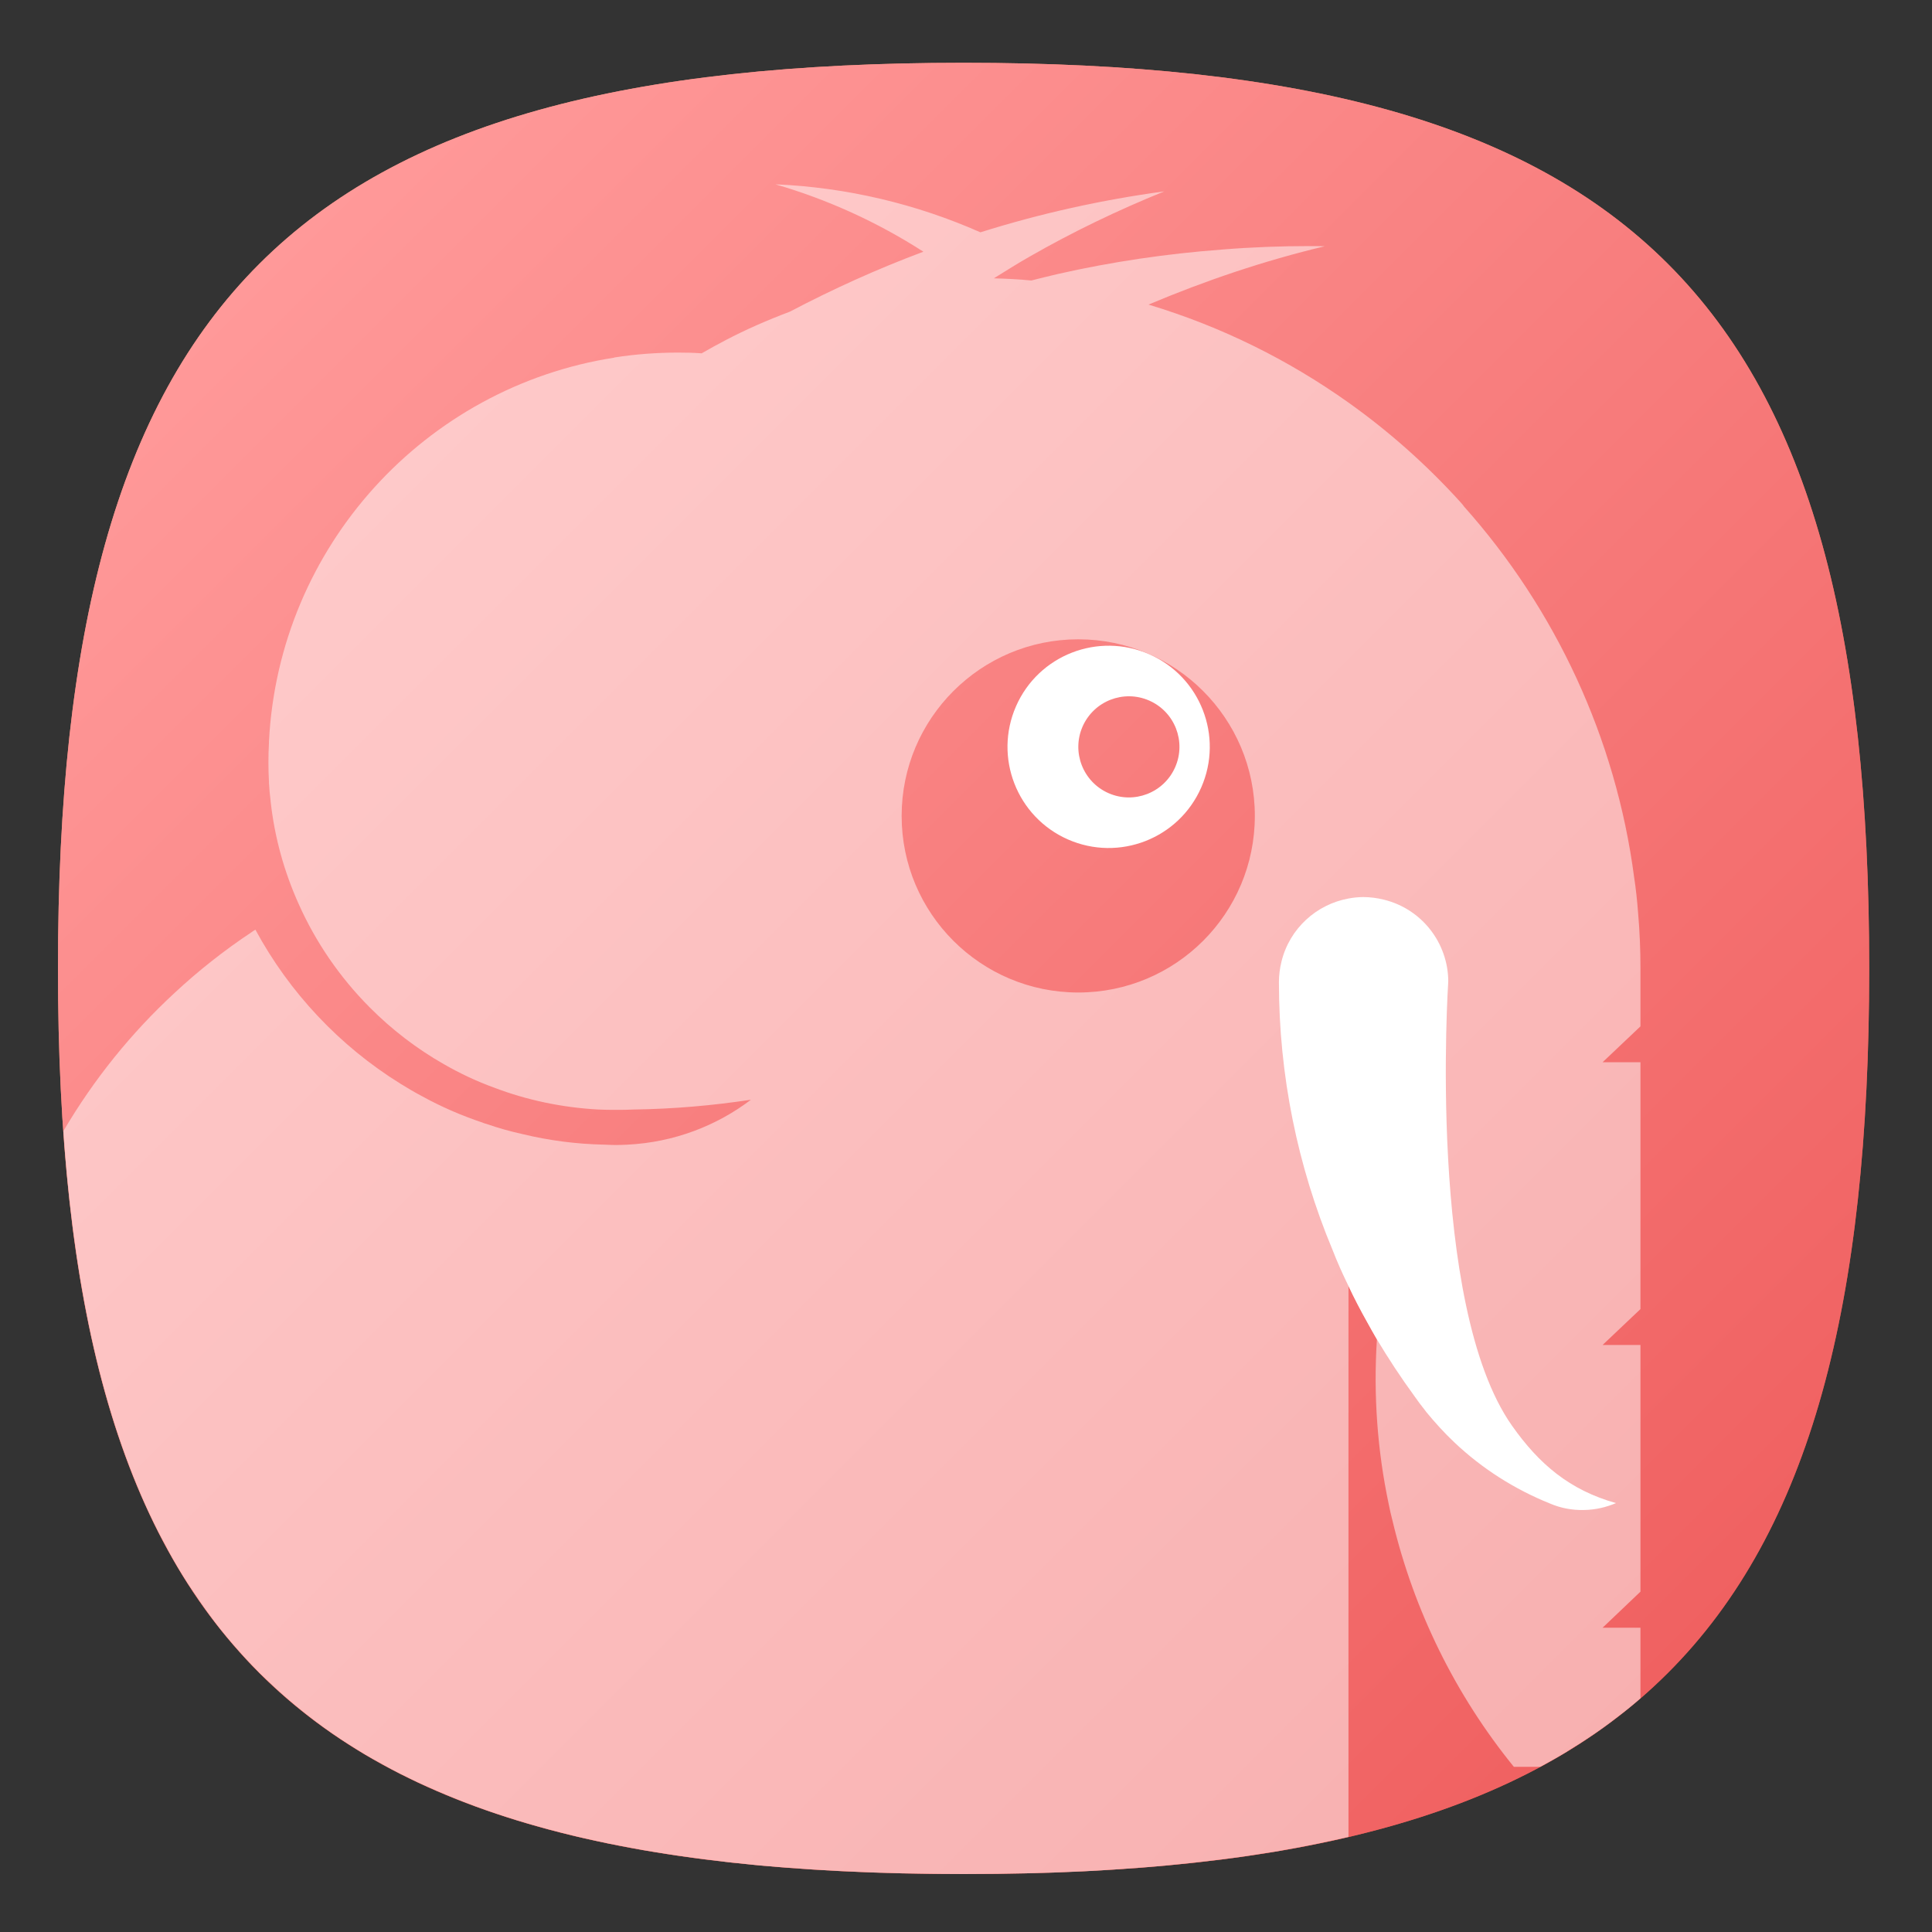 <?xml version="1.0" encoding="UTF-8" standalone="no"?>
<svg
   xmlns:dc="http://purl.org/dc/elements/1.1/"
   xmlns:cc="http://creativecommons.org/ns#"
   xmlns:rdf="http://www.w3.org/1999/02/22-rdf-syntax-ns#"
   xmlns:svg="http://www.w3.org/2000/svg"
   xmlns="http://www.w3.org/2000/svg"
   xmlns:sodipodi="http://sodipodi.sourceforge.net/DTD/sodipodi-0.dtd"
   xmlns:inkscape="http://www.inkscape.org/namespaces/inkscape"
   viewBox="0 0 133.333 133.333"
   height="133.333"
   width="133.333"
   xml:space="preserve"
   id="svg2"
   version="1.1"
   sodipodi:docname="harbour-tooter.svg"
   inkscape:version="0.92.2 2405546, 2018-03-11"><rect x="0" y="0" width="133.333" height="133.333" fill="#333333" stroke="none"/><sodipodi:namedview
     pagecolor="#ffffff"
     bordercolor="#666666"
     borderopacity="1"
     objecttolerance="10"
     gridtolerance="10"
     guidetolerance="10"
     inkscape:pageopacity="0"
     inkscape:pageshadow="2"
     inkscape:window-width="1366"
     inkscape:window-height="706"
     id="namedview281"
     showgrid="false"
     inkscape:zoom="1.7700001"
     inkscape:cx="66.666664"
     inkscape:cy="66.666664"
     inkscape:window-x="0"
     inkscape:window-y="34"
     inkscape:window-maximized="1"
     inkscape:current-layer="svg2" /><defs
     id="defs6"><clipPath
       id="clipPath18"
       clipPathUnits="userSpaceOnUse"><path
         id="path16"
         d="M 50,100 C 12.956,100 0,87.039 0,50 v 0 C 0,12.961 12.956,0 50,0 v 0 c 37.045,0 50,12.961 50,50 v 0 c 0,37.044 -12.955,50 -50,50 z" /></clipPath><linearGradient
       id="linearGradient30"
       spreadMethod="pad"
       gradientTransform="matrix(77.781,-77.781,-77.781,-77.781,11.11,88.891)"
       gradientUnits="userSpaceOnUse"
       y2="0"
       x2="1"
       y1="0"
       x1="0"><stop
         id="stop24"
         offset="0"
         style="stop-opacity:1;stop-color:#e69275" /><stop
         id="stop26"
         offset="1"
         style="stop-opacity:1;stop-color:#cf5140" /><stop
         id="stop28"
         offset="1"
         style="stop-opacity:1;stop-color:#cf5140" /></linearGradient><clipPath
       id="clipPath40"
       clipPathUnits="userSpaceOnUse"><path
         id="path38"
         d="M 50,100 C 12.956,100 0,87.039 0,50 v 0 C 0,12.961 12.956,0 50,0 v 0 c 37.045,0 50,12.961 50,50 v 0 c 0,37.044 -12.955,50 -50,50 z" /></clipPath><linearGradient
       id="linearGradient52"
       spreadMethod="pad"
       gradientTransform="matrix(77.781,-77.781,-77.781,-77.781,11.11,88.891)"
       gradientUnits="userSpaceOnUse"
       y2="0"
       x2="1"
       y1="0"
       x1="0"><stop
         id="stop46"
         offset="0"
         style="stop-opacity:1;stop-color:#ff9999" /><stop
         id="stop48"
         offset="1"
         style="stop-opacity:1;stop-color:#f06161" /><stop
         id="stop50"
         offset="1"
         style="stop-opacity:1;stop-color:#f06161" /></linearGradient><clipPath
       id="clipPath62"
       clipPathUnits="userSpaceOnUse"><path
         id="path60"
         d="M 0,100 H 100 V 0 H 0 Z" /></clipPath><clipPath
       id="clipPath70"
       clipPathUnits="userSpaceOnUse"><path
         id="path68"
         d="m 83.34,8.66 h 2.75 v -1.88 h -2.75 z" /></clipPath><clipPath
       id="clipPath86"
       clipPathUnits="userSpaceOnUse"><path
         id="path84"
         d="M 0.3,93.29 H 87.37 V 0 H 0.3 Z" /></clipPath><clipPath
       id="clipPath102"
       clipPathUnits="userSpaceOnUse"><path
         id="path100"
         d="m 76.984,23.94 9.344,-9.342 1.042,0.992 v 13.62 h -2.09 l 2.09,1.98 v 9.397 L 75.386,52.57 Z" /></clipPath><clipPath
       id="clipPath110"
       clipPathUnits="userSpaceOnUse"><path
         id="path108"
         d="M -32768,32767 H 32767 V -32768 H -32768 Z" /></clipPath><linearGradient
       id="linearGradient118"
       spreadMethod="pad"
       gradientTransform="matrix(24.482,-24.482,-24.482,-24.482,68.628,45.813)"
       gradientUnits="userSpaceOnUse"
       y2="0"
       x2="1"
       y1="0"
       x1="0"><stop
         id="stop112"
         offset="0"
         style="stop-opacity:0.08;stop-color:#ffffff" /><stop
         id="stop114"
         offset="1"
         style="stop-opacity:0;stop-color:#ffffff" /><stop
         id="stop116"
         offset="1"
         style="stop-opacity:0;stop-color:#ffffff" /></linearGradient><mask
       id="mask120"
       height="1"
       width="1"
       y="0"
       x="0"
       maskUnits="userSpaceOnUse"><g
         id="g130"><g
           id="g128"
           clip-path="url(#clipPath110)"><g
             id="g126"><g
               id="g124"><path
                 id="path122"
                 style="fill:url(#linearGradient118);stroke:none"
                 d="M -32768,32767 H 32767 V -32768 H -32768 Z" /></g></g></g></g></mask><linearGradient
       id="linearGradient142"
       spreadMethod="pad"
       gradientTransform="matrix(24.482,-24.482,-24.482,-24.482,68.628,45.813)"
       gradientUnits="userSpaceOnUse"
       y2="0"
       x2="1"
       y1="0"
       x1="0"><stop
         id="stop136"
         offset="0"
         style="stop-opacity:1;stop-color:#000000" /><stop
         id="stop138"
         offset="1"
         style="stop-opacity:1;stop-color:#000000" /><stop
         id="stop140"
         offset="1"
         style="stop-opacity:1;stop-color:#000000" /></linearGradient><clipPath
       id="clipPath152"
       clipPathUnits="userSpaceOnUse"><path
         id="path150"
         d="M 87.325,13.6 87.37,13.556 V 13.6 Z" /></clipPath><clipPath
       id="clipPath160"
       clipPathUnits="userSpaceOnUse"><path
         id="path158"
         d="M -32768,32767 H 32767 V -32768 H -32768 Z" /></clipPath><linearGradient
       id="linearGradient168"
       spreadMethod="pad"
       gradientTransform="matrix(0.045,-0.045,-0.045,-0.045,87.336,13.611)"
       gradientUnits="userSpaceOnUse"
       y2="0"
       x2="1"
       y1="0"
       x1="0"><stop
         id="stop162"
         offset="0"
         style="stop-opacity:0.08;stop-color:#ffffff" /><stop
         id="stop164"
         offset="1"
         style="stop-opacity:0;stop-color:#ffffff" /><stop
         id="stop166"
         offset="1"
         style="stop-opacity:0;stop-color:#ffffff" /></linearGradient><mask
       id="mask170"
       height="1"
       width="1"
       y="0"
       x="0"
       maskUnits="userSpaceOnUse"><g
         id="g180"><g
           id="g178"
           clip-path="url(#clipPath160)"><g
             id="g176"><g
               id="g174"><path
                 id="path172"
                 style="fill:url(#linearGradient168);stroke:none"
                 d="M -32768,32767 H 32767 V -32768 H -32768 Z" /></g></g></g></g></mask><linearGradient
       id="linearGradient192"
       spreadMethod="pad"
       gradientTransform="matrix(0.045,-0.045,-0.045,-0.045,87.336,13.611)"
       gradientUnits="userSpaceOnUse"
       y2="0"
       x2="1"
       y1="0"
       x1="0"><stop
         id="stop186"
         offset="0"
         style="stop-opacity:1;stop-color:#000000" /><stop
         id="stop188"
         offset="1"
         style="stop-opacity:1;stop-color:#000000" /><stop
         id="stop190"
         offset="1"
         style="stop-opacity:1;stop-color:#000000" /></linearGradient><clipPath
       id="clipPath202"
       clipPathUnits="userSpaceOnUse"><path
         id="path200"
         d="M 0,100 H 100 V 0 H 0 Z" /></clipPath><clipPath
       id="clipPath218"
       clipPathUnits="userSpaceOnUse"><path
         id="path216"
         d="m 18.9,43.639 c 0.39,-0.238 0.79,-0.479 1.19,-0.689 v 0 l -9.19,9.19 c 1.88,-3.48 4.65,-6.42 8,-8.501" /></clipPath><clipPath
       id="clipPath226"
       clipPathUnits="userSpaceOnUse"><path
         id="path224"
         d="M -32768,32767 H 32767 V -32768 H -32768 Z" /></clipPath><linearGradient
       id="linearGradient234"
       spreadMethod="pad"
       gradientTransform="matrix(9.19,-9.19,-9.19,-9.19,10.565,51.805)"
       gradientUnits="userSpaceOnUse"
       y2="0"
       x2="1"
       y1="0"
       x1="0"><stop
         id="stop228"
         offset="0"
         style="stop-opacity:0.08;stop-color:#ffffff" /><stop
         id="stop230"
         offset="1"
         style="stop-opacity:0;stop-color:#ffffff" /><stop
         id="stop232"
         offset="1"
         style="stop-opacity:0;stop-color:#ffffff" /></linearGradient><mask
       id="mask236"
       height="1"
       width="1"
       y="0"
       x="0"
       maskUnits="userSpaceOnUse"><g
         id="g246"><g
           id="g244"
           clip-path="url(#clipPath226)"><g
             id="g242"><g
               id="g240"><path
                 id="path238"
                 style="fill:url(#linearGradient234);stroke:none"
                 d="M -32768,32767 H 32767 V -32768 H -32768 Z" /></g></g></g></g></mask><linearGradient
       id="linearGradient258"
       spreadMethod="pad"
       gradientTransform="matrix(9.19,-9.19,-9.19,-9.19,10.565,51.805)"
       gradientUnits="userSpaceOnUse"
       y2="0"
       x2="1"
       y1="0"
       x1="0"><stop
         id="stop252"
         offset="0"
         style="stop-opacity:1;stop-color:#000000" /><stop
         id="stop254"
         offset="1"
         style="stop-opacity:1;stop-color:#000000" /><stop
         id="stop256"
         offset="1"
         style="stop-opacity:1;stop-color:#000000" /></linearGradient><clipPath
       id="clipPath268"
       clipPathUnits="userSpaceOnUse"><path
         id="path266"
         d="M 17.307,47.753 17.2,47.86 c 0.036,-0.036 0.071,-0.071 0.107,-0.107 M 23.64,41.42 C 24.3,41.19 24.97,41 25.66,40.849 v 0 C 27.11,40.5 28.62,40.3 30.17,40.27 v 0 c 0.22,-0.01 0.43,-0.02 0.64,-0.02 v 0 c 0.21,0 0.42,0.01 0.641,0.02 v 0 C 34,40.4 36.35,41.3 38.26,42.75 v 0 C 36.15,42.43 33.99,42.241 31.8,42.21 v 0 c -0.331,-0.02 -0.66,-0.02 -0.99,-0.02 v 0 c -0.33,0 -0.66,0 -0.99,0.02 v 0 c -2,0.111 -3.93,0.52 -5.72,1.201 v 0 C 23.13,43.76 22.2,44.2 21.31,44.71 v 0 c -1.466,0.836 -2.809,1.858 -4.003,3.043 v 0 z" /></clipPath><clipPath
       id="clipPath276"
       clipPathUnits="userSpaceOnUse"><path
         id="path274"
         d="M -32768,32767 H 32767 V -32768 H -32768 Z" /></clipPath><linearGradient
       id="linearGradient284"
       spreadMethod="pad"
       gradientTransform="matrix(13.085,-13.085,-13.085,-13.085,21.187,51.847)"
       gradientUnits="userSpaceOnUse"
       y2="0"
       x2="1"
       y1="0"
       x1="0"><stop
         id="stop278"
         offset="0"
         style="stop-opacity:0.08;stop-color:#ffffff" /><stop
         id="stop280"
         offset="1"
         style="stop-opacity:0;stop-color:#ffffff" /><stop
         id="stop282"
         offset="1"
         style="stop-opacity:0;stop-color:#ffffff" /></linearGradient><mask
       id="mask286"
       height="1"
       width="1"
       y="0"
       x="0"
       maskUnits="userSpaceOnUse"><g
         id="g296"><g
           id="g294"
           clip-path="url(#clipPath276)"><g
             id="g292"><g
               id="g290"><path
                 id="path288"
                 style="fill:url(#linearGradient284);stroke:none"
                 d="M -32768,32767 H 32767 V -32768 H -32768 Z" /></g></g></g></g></mask><linearGradient
       id="linearGradient308"
       spreadMethod="pad"
       gradientTransform="matrix(13.085,-13.085,-13.085,-13.085,21.187,51.847)"
       gradientUnits="userSpaceOnUse"
       y2="0"
       x2="1"
       y1="0"
       x1="0"><stop
         id="stop302"
         offset="0"
         style="stop-opacity:1;stop-color:#000000" /><stop
         id="stop304"
         offset="1"
         style="stop-opacity:1;stop-color:#000000" /><stop
         id="stop306"
         offset="1"
         style="stop-opacity:1;stop-color:#000000" /></linearGradient><clipPath
       id="clipPath318"
       clipPathUnits="userSpaceOnUse"><path
         id="path316"
         d="m 61.47,0.5 c 1.33,0.12 2.62,0.27 3.86,0.45 v 0 C 64.09,0.78 62.8,0.63 61.47,0.5" /></clipPath><clipPath
       id="clipPath326"
       clipPathUnits="userSpaceOnUse"><path
         id="path324"
         d="M -32768,32767 H 32767 V -32768 H -32768 Z" /></clipPath><linearGradient
       id="linearGradient334"
       spreadMethod="pad"
       gradientTransform="matrix(1.705,-1.705,-1.705,-1.705,62.547,1.578)"
       gradientUnits="userSpaceOnUse"
       y2="0"
       x2="1"
       y1="0"
       x1="0"><stop
         id="stop328"
         offset="0"
         style="stop-opacity:0.08;stop-color:#ffffff" /><stop
         id="stop330"
         offset="1"
         style="stop-opacity:0;stop-color:#ffffff" /><stop
         id="stop332"
         offset="1"
         style="stop-opacity:0;stop-color:#ffffff" /></linearGradient><mask
       id="mask336"
       height="1"
       width="1"
       y="0"
       x="0"
       maskUnits="userSpaceOnUse"><g
         id="g346"><g
           id="g344"
           clip-path="url(#clipPath326)"><g
             id="g342"><g
               id="g340"><path
                 id="path338"
                 style="fill:url(#linearGradient334);stroke:none"
                 d="M -32768,32767 H 32767 V -32768 H -32768 Z" /></g></g></g></g></mask><linearGradient
       id="linearGradient358"
       spreadMethod="pad"
       gradientTransform="matrix(1.705,-1.705,-1.705,-1.705,62.547,1.578)"
       gradientUnits="userSpaceOnUse"
       y2="0"
       x2="1"
       y1="0"
       x1="0"><stop
         id="stop352"
         offset="0"
         style="stop-opacity:1;stop-color:#000000" /><stop
         id="stop354"
         offset="1"
         style="stop-opacity:1;stop-color:#000000" /><stop
         id="stop356"
         offset="1"
         style="stop-opacity:1;stop-color:#000000" /></linearGradient><clipPath
       id="clipPath368"
       clipPathUnits="userSpaceOnUse"><path
         id="path366"
         d="M 53.63,89.29 C 52.96,88.91 52.321,88.5 51.67,88.1 v 0 c 0.69,-0.02 1.38,-0.05 2.07,-0.12 v 0 c 0.49,0.12 0.98,0.25 1.47,0.36 v 0 c 2.95,0.67 5.99,1.12 9.08,1.349 v 0 L 61.08,92.9 c -2.57,-1.04 -5.06,-2.239 -7.45,-3.61" /></clipPath><clipPath
       id="clipPath376"
       clipPathUnits="userSpaceOnUse"><path
         id="path374"
         d="M -32768,32767 H 32767 V -32768 H -32768 Z" /></clipPath><linearGradient
       id="linearGradient384"
       spreadMethod="pad"
       gradientTransform="matrix(5.515,-5.515,-5.515,-5.515,55.222,91.653)"
       gradientUnits="userSpaceOnUse"
       y2="0"
       x2="1"
       y1="0"
       x1="0"><stop
         id="stop378"
         offset="0"
         style="stop-opacity:0.08;stop-color:#ffffff" /><stop
         id="stop380"
         offset="1"
         style="stop-opacity:0;stop-color:#ffffff" /><stop
         id="stop382"
         offset="1"
         style="stop-opacity:0;stop-color:#ffffff" /></linearGradient><mask
       id="mask386"
       height="1"
       width="1"
       y="0"
       x="0"
       maskUnits="userSpaceOnUse"><g
         id="g396"><g
           id="g394"
           clip-path="url(#clipPath376)"><g
             id="g392"><g
               id="g390"><path
                 id="path388"
                 style="fill:url(#linearGradient384);stroke:none"
                 d="M -32768,32767 H 32767 V -32768 H -32768 Z" /></g></g></g></g></mask><linearGradient
       id="linearGradient408"
       spreadMethod="pad"
       gradientTransform="matrix(5.515,-5.515,-5.515,-5.515,55.222,91.653)"
       gradientUnits="userSpaceOnUse"
       y2="0"
       x2="1"
       y1="0"
       x1="0"><stop
         id="stop402"
         offset="0"
         style="stop-opacity:1;stop-color:#000000" /><stop
         id="stop404"
         offset="1"
         style="stop-opacity:1;stop-color:#000000" /><stop
         id="stop406"
         offset="1"
         style="stop-opacity:1;stop-color:#000000" /></linearGradient><clipPath
       id="clipPath418"
       clipPathUnits="userSpaceOnUse"><path
         id="path416"
         d="m 71.25,2.05 c 4,0.931 7.51,2.21 10.59,3.87 v 0 h -1.46 c -3.21,3.95 -5.51,8.6 -6.701,13.59 v 0 c -0.08,0.311 -0.149,0.61 -0.209,0.92 v 0 c -0.62,2.94 -0.85,5.999 -0.65,9.089 v 0 c -0.18,0.312 -0.35,0.611 -0.52,0.922 v 0 c -0.37,0.659 -0.729,1.339 -1.05,2.028 v 0 z" /></clipPath><clipPath
       id="clipPath426"
       clipPathUnits="userSpaceOnUse"><path
         id="path424"
         d="M -32768,32767 H 32767 V -32768 H -32768 Z" /></clipPath><linearGradient
       id="linearGradient434"
       spreadMethod="pad"
       gradientTransform="matrix(18.57,-18.57,-18.57,-18.57,63.645,24.865)"
       gradientUnits="userSpaceOnUse"
       y2="0"
       x2="1"
       y1="0"
       x1="0"><stop
         id="stop428"
         offset="0"
         style="stop-opacity:0.08;stop-color:#ffffff" /><stop
         id="stop430"
         offset="1"
         style="stop-opacity:0;stop-color:#ffffff" /><stop
         id="stop432"
         offset="1"
         style="stop-opacity:0;stop-color:#ffffff" /></linearGradient><mask
       id="mask436"
       height="1"
       width="1"
       y="0"
       x="0"
       maskUnits="userSpaceOnUse"><g
         id="g446"><g
           id="g444"
           clip-path="url(#clipPath426)"><g
             id="g442"><g
               id="g440"><path
                 id="path438"
                 style="fill:url(#linearGradient434);stroke:none"
                 d="M -32768,32767 H 32767 V -32768 H -32768 Z" /></g></g></g></g></mask><linearGradient
       id="linearGradient458"
       spreadMethod="pad"
       gradientTransform="matrix(18.57,-18.57,-18.57,-18.57,63.645,24.865)"
       gradientUnits="userSpaceOnUse"
       y2="0"
       x2="1"
       y1="0"
       x1="0"><stop
         id="stop452"
         offset="0"
         style="stop-opacity:1;stop-color:#000000" /><stop
         id="stop454"
         offset="1"
         style="stop-opacity:1;stop-color:#000000" /><stop
         id="stop456"
         offset="1"
         style="stop-opacity:1;stop-color:#000000" /></linearGradient><clipPath
       id="clipPath468"
       clipPathUnits="userSpaceOnUse"><path
         id="path466"
         d="m 83.34,6.781 c 0.959,0.579 1.88,1.199 2.75,1.879 v 0 C 85.22,7.99 84.299,7.36 83.34,6.781" /></clipPath><clipPath
       id="clipPath476"
       clipPathUnits="userSpaceOnUse"><path
         id="path474"
         d="M -32768,32767 H 32767 V -32768 H -32768 Z" /></clipPath><linearGradient
       id="linearGradient484"
       spreadMethod="pad"
       gradientTransform="matrix(0.435,-0.435,-0.435,-0.435,84.498,7.938)"
       gradientUnits="userSpaceOnUse"
       y2="0"
       x2="1"
       y1="0"
       x1="0"><stop
         id="stop478"
         offset="0"
         style="stop-opacity:0.08;stop-color:#ffffff" /><stop
         id="stop480"
         offset="1"
         style="stop-opacity:0;stop-color:#ffffff" /><stop
         id="stop482"
         offset="1"
         style="stop-opacity:0;stop-color:#ffffff" /></linearGradient><mask
       id="mask486"
       height="1"
       width="1"
       y="0"
       x="0"
       maskUnits="userSpaceOnUse"><g
         id="g496"><g
           id="g494"
           clip-path="url(#clipPath476)"><g
             id="g492"><g
               id="g490"><path
                 id="path488"
                 style="fill:url(#linearGradient484);stroke:none"
                 d="M -32768,32767 H 32767 V -32768 H -32768 Z" /></g></g></g></g></mask><linearGradient
       id="linearGradient508"
       spreadMethod="pad"
       gradientTransform="matrix(0.435,-0.435,-0.435,-0.435,84.498,7.938)"
       gradientUnits="userSpaceOnUse"
       y2="0"
       x2="1"
       y1="0"
       x1="0"><stop
         id="stop502"
         offset="0"
         style="stop-opacity:1;stop-color:#000000" /><stop
         id="stop504"
         offset="1"
         style="stop-opacity:1;stop-color:#000000" /><stop
         id="stop506"
         offset="1"
         style="stop-opacity:1;stop-color:#000000" /></linearGradient><clipPath
       id="clipPath518"
       clipPathUnits="userSpaceOnUse"><path
         id="path516"
         d="m 60.21,86.65 c 4.05,-1.22 7.75,-3.07 11.04,-5.41 v 0 c 2.29,-1.631 4.37,-3.49 6.23,-5.55 v 0 c 0.051,-0.06 0.11,-0.121 0.15,-0.19 v 0 c 5.06,-5.68 8.379,-12.8 9.389,-20.451 v 0 C 87.12,54.39 87.19,53.73 87.241,53.06 v 0 C 87.33,52.05 87.37,51.03 87.37,50 v 0 -3.2 l -2.09,-1.98 h 2.09 V 31.19 l -2.09,-1.98 h 2.09 V 15.59 L 85.28,13.6 h 2.09 V 9.7 C 96.35,17.45 100,30.33 100,50 v 0 c 0,3.63 -0.13,7.02 -0.39,10.2 v 0 L 69.941,89.87 C 66.58,89.069 63.34,87.971 60.21,86.65" /></clipPath><clipPath
       id="clipPath526"
       clipPathUnits="userSpaceOnUse"><path
         id="path524"
         d="M -32768,32767 H 32767 V -32768 H -32768 Z" /></clipPath><linearGradient
       id="linearGradient534"
       spreadMethod="pad"
       gradientTransform="matrix(52.109,-52.109,-52.109,-52.109,51,77.44)"
       gradientUnits="userSpaceOnUse"
       y2="0"
       x2="1"
       y1="0"
       x1="0"><stop
         id="stop528"
         offset="0"
         style="stop-opacity:0.08;stop-color:#ffffff" /><stop
         id="stop530"
         offset="1"
         style="stop-opacity:0;stop-color:#ffffff" /><stop
         id="stop532"
         offset="1"
         style="stop-opacity:0;stop-color:#ffffff" /></linearGradient><mask
       id="mask536"
       height="1"
       width="1"
       y="0"
       x="0"
       maskUnits="userSpaceOnUse"><g
         id="g546"><g
           id="g544"
           clip-path="url(#clipPath526)"><g
             id="g542"><g
               id="g540"><path
                 id="path538"
                 style="fill:url(#linearGradient534);stroke:none"
                 d="M -32768,32767 H 32767 V -32768 H -32768 Z" /></g></g></g></g></mask><linearGradient
       id="linearGradient558"
       spreadMethod="pad"
       gradientTransform="matrix(52.109,-52.109,-52.109,-52.109,51,77.44)"
       gradientUnits="userSpaceOnUse"
       y2="0"
       x2="1"
       y1="0"
       x1="0"><stop
         id="stop552"
         offset="0"
         style="stop-opacity:1;stop-color:#000000" /><stop
         id="stop554"
         offset="1"
         style="stop-opacity:1;stop-color:#000000" /><stop
         id="stop556"
         offset="1"
         style="stop-opacity:1;stop-color:#000000" /></linearGradient></defs><g
     transform="matrix(1.25,0,0,-1.25,4,129.333)"
     id="g10"><g
       id="g12"><g
         clip-path="url(#clipPath18)"
         id="g14"><g
           id="g20"><g
             id="g22"><path
               id="path32"
               style="fill:url(#linearGradient30);stroke:none"
               d="M 50,100 C 12.956,100 0,87.039 0,50 v 0 C 0,12.961 12.956,0 50,0 v 0 c 37.045,0 50,12.961 50,50 v 0 c 0,37.044 -12.955,50 -50,50 z"
               inkscape:connector-curvature="0" /></g></g></g></g><g
       id="g34"><g
         clip-path="url(#clipPath40)"
         id="g36"><g
           id="g42"><g
             id="g44"><path
               id="path54"
               style="fill:url(#linearGradient52);stroke:none"
               d="M 50,100 C 12.956,100 0,87.039 0,50 v 0 C 0,12.961 12.956,0 50,0 v 0 c 37.045,0 50,12.961 50,50 v 0 c 0,37.044 -12.955,50 -50,50 z"
               inkscape:connector-curvature="0" /></g></g></g></g><g
       id="g56"><g
         clip-path="url(#clipPath62)"
         id="g58"><g
           id="g64"><g
             id="g66" /><g
             id="g78"><g
               style="opacity:0.5"
               id="g76"
               clip-path="url(#clipPath70)"><g
                 id="g74"
                 transform="translate(83.34,6.78)"><path
                   id="path72"
                   style="fill:#ffffff;fill-opacity:1;fill-rule:nonzero;stroke:none"
                   d="M 0,0 C 0.96,0.58 1.88,1.2 2.75,1.88 1.88,1.21 0.96,0.58 0,0"
                   inkscape:connector-curvature="0" /></g></g></g></g><g
           id="g80"><g
             id="g82" /><g
             id="g94"><g
               style="opacity:0.5"
               id="g92"
               clip-path="url(#clipPath86)"><g
                 id="g90"
                 transform="translate(56.33,48.67)"><path
                   id="path88"
                   style="fill:#ffffff;fill-opacity:1;fill-rule:nonzero;stroke:none"
                   d="m 0,0 c -5.38,0 -9.75,4.36 -9.75,9.75 0,5.38 4.37,9.75 9.75,9.75 5.39,0 9.75,-4.37 9.75,-9.75 C 9.75,4.36 5.39,0 0,0 m 31.04,1.33 c 0,1.03 -0.04,2.05 -0.13,3.06 -0.05,0.67 -0.12,1.33 -0.221,1.99 -1.009,7.65 -4.329,14.77 -9.389,20.45 -0.04,0.07 -0.1,0.13 -0.15,0.19 -1.86,2.06 -3.94,3.92 -6.23,5.55 -3.29,2.34 -6.99,4.19 -11.04,5.41 3.13,1.32 6.37,2.42 9.73,3.22 -0.28,0.01 -0.55,0.01 -0.83,0.01 -1.62,0 -3.23,-0.06 -4.82,-0.19 -3.09,-0.23 -6.13,-0.68 -9.08,-1.35 -0.49,-0.11 -0.98,-0.24 -1.47,-0.36 -0.69,0.07 -1.38,0.1 -2.07,0.12 0.65,0.4 1.29,0.81 1.96,1.19 2.389,1.37 4.88,2.57 7.45,3.61 C 1.27,43.76 -2.13,43 -5.4,41.97 c -3.53,1.56 -7.36,2.48 -11.32,2.65 2.9,-0.84 5.65,-2.1 8.17,-3.72 -2.54,-0.95 -4.99,-2.06 -7.37,-3.31 -1.22,-0.46 -2.42,-0.98 -3.56,-1.58 -0.44,-0.23 -0.88,-0.47 -1.31,-0.72 -0.43,0.03 -0.86,0.04 -1.29,0.04 -1.2,0 -2.38,-0.09 -3.53,-0.27 l -0.01,-0.01 C -36.06,33.42 -44.13,24.64 -44.68,13.87 V 13.8 c -0.02,-0.36 -0.03,-0.72 -0.03,-1.09 0,-0.37 0.01,-0.73 0.03,-1.09 v -0.07 c 0.02,-0.33 0.05,-0.65 0.09,-0.97 v -0.02 c 0.22,-2 0.75,-3.89 1.54,-5.65 0.95,-2.14 2.29,-4.08 3.92,-5.72 1.22,-1.23 2.6,-2.29 4.11,-3.15 0.89,-0.51 1.82,-0.95 2.79,-1.3 1.79,-0.679 3.72,-1.09 5.72,-1.2 0.33,-0.019 0.66,-0.019 0.99,-0.019 0.33,0 0.66,0 0.99,0.019 2.19,0.03 4.35,0.22 6.46,0.54 -1.91,-1.45 -4.26,-2.35 -6.81,-2.48 -0.22,-0.01 -0.43,-0.02 -0.64,-0.02 -0.21,0 -0.42,0.01 -0.64,0.02 -1.55,0.03 -3.06,0.23 -4.51,0.58 -0.69,0.15 -1.36,0.341 -2.02,0.57 -0.05,0.01 -0.11,0.03 -0.16,0.05 -0.01,0 -0.01,0 -0.02,0.011 -1.17,0.389 -2.3,0.879 -3.37,1.469 -0.4,0.21 -0.8,0.45 -1.19,0.69 -3.35,2.08 -6.12,5.02 -8,8.5 -0.08,-0.05 -0.16,-0.1 -0.24,-0.16 -1.49,-0.99 -2.91,-2.11 -4.23,-3.34 -2.38,-2.199 -4.45,-4.76 -6.13,-7.62 0.54,-7.77 1.86,-14.27 4.09,-19.62 0.35,-0.85 0.73,-1.669 1.13,-2.459 0.11,-0.221 0.23,-0.441 0.35,-0.661 0.35,-0.67 0.72,-1.32 1.11,-1.94 0.16,-0.25 0.31,-0.49 0.48,-0.73 0.47,-0.71 0.96,-1.39 1.47,-2.04 0.24,-0.3 0.48,-0.589 0.73,-0.879 0.39,-0.451 0.78,-0.881 1.19,-1.301 0.22,-0.23 0.45,-0.46 0.68,-0.67 0.32,-0.31 0.65,-0.61 0.98,-0.9 0.22,-0.19 0.44,-0.379 0.66,-0.56 0.64,-0.529 1.3,-1.029 1.98,-1.5 0.35,-0.24 0.71,-0.48 1.08,-0.71 0.47,-0.3 0.95,-0.59 1.45,-0.859 0.37,-0.21 0.74,-0.411 1.13,-0.611 0.45,-0.22 0.9,-0.45 1.37,-0.66 0.47,-0.21 0.94,-0.42 1.43,-0.62 1.91,-0.79 3.98,-1.46 6.19,-2.02 0.58,-0.15 1.17,-0.29 1.78,-0.42 0.58,-0.129 1.17,-0.25 1.77,-0.36 0.6,-0.12 1.2,-0.22 1.82,-0.32 0.62,-0.1 1.25,-0.199 1.89,-0.28 0.44,-0.06 0.89,-0.12 1.34,-0.169 0.35,-0.051 0.7,-0.091 1.05,-0.121 0.51,-0.06 1.02,-0.11 1.54,-0.16 0.2,-0.009 0.4,-0.03 0.61,-0.05 1.13,-0.09 2.3,-0.169 3.49,-0.23 0.76,-0.04 1.54,-0.07 2.33,-0.1 0.74,-0.02 1.49,-0.04 2.26,-0.05 0.76,-0.01 1.53,-0.02 2.32,-0.02 2.6,0 5.08,0.06 7.44,0.191 0.44,0.029 0.89,0.059 1.329,0.089 0.921,0.06 1.821,0.13 2.701,0.22 1.33,0.13 2.62,0.28 3.86,0.45 0.42,0.06 0.83,0.13 1.24,0.19 0.41,0.06 0.81,0.12 1.199,0.2 0.401,0.07 0.801,0.141 1.191,0.22 0.39,0.08 0.77,0.15 1.16,0.24 0.38,0.08 0.76,0.16 1.13,0.25 v 30.42 c 0.32,-0.69 0.68,-1.37 1.05,-2.029 0.17,-0.311 0.34,-0.611 0.52,-0.921 -0.2,-3.09 0.03,-6.15 0.65,-9.09 0.06,-0.31 0.13,-0.61 0.21,-0.92 1.19,-4.99 3.49,-9.64 6.7,-13.59 h 1.46 c 0.5,0.271 1,0.55 1.48,0.84 0.01,0 0.01,0.01 0.02,0.02 0.96,0.58 1.88,1.21 2.75,1.88 0.44,0.33 0.86,0.67 1.27,1.031 0,0 0.01,0 0.01,0.009 v 3.9 h -2.09 l 2.09,1.99 v 13.62 h -2.09 l 2.09,1.981 V -3.85 h -2.09 l 2.09,1.98 z"
                   inkscape:connector-curvature="0" /></g></g></g></g></g></g><g
       id="g96"><g
         clip-path="url(#clipPath102)"
         id="g98"><g
           id="g104"><g
             id="g106" /><g
             mask="url(#mask120)"
             id="g132"><g
               id="g134"><path
                 id="path144"
                 style="fill:url(#linearGradient142);stroke:none"
                 d="m 76.984,23.94 9.344,-9.342 1.042,0.992 v 13.62 h -2.09 l 2.09,1.98 v 9.397 L 75.386,52.57 Z"
                 inkscape:connector-curvature="0" /></g></g></g></g></g><g
       id="g146"><g
         clip-path="url(#clipPath152)"
         id="g148"><g
           id="g154"><g
             id="g156" /><g
             mask="url(#mask170)"
             id="g182"><g
               id="g184"><path
                 id="path194"
                 style="fill:url(#linearGradient192);stroke:none"
                 d="M 87.325,13.6 87.37,13.556 V 13.6 Z"
                 inkscape:connector-curvature="0" /></g></g></g></g></g><g
       id="g196"><g
         clip-path="url(#clipPath202)"
         id="g198"><g
           transform="translate(86.019,20.48)"
           id="g204"><path
             id="path206"
             style="fill:#ffffff;fill-opacity:1;fill-rule:nonzero;stroke:none"
             d="M 0,0 C -0.539,-0.23 -1.13,-0.37 -1.75,-0.381 -2.43,-0.4 -3.069,-0.271 -3.649,-0.021 -5.59,0.76 -7.39,1.899 -8.93,3.359 -9.47,3.869 -9.97,4.42 -10.449,5 c -0.04,0.06 -0.09,0.109 -0.13,0.17 -0.191,0.239 -0.381,0.489 -0.551,0.739 -0.739,1.011 -1.43,2.061 -2.069,3.13 -0.181,0.311 -0.351,0.61 -0.521,0.921 -0.37,0.659 -0.729,1.34 -1.05,2.029 -0.32,0.651 -0.62,1.321 -0.879,1.99 -1.93,4.621 -2.96,9.63 -2.96,14.781 v 0.01 c 0,0.37 0.049,0.75 0.139,1.12 0.45,1.85 1.95,3.17 3.7,3.489 0.27,0.051 0.541,0.08 0.821,0.08 0.37,0 0.75,-0.049 1.12,-0.14 2.14,-0.519 3.569,-2.429 3.569,-4.529 0,0 -1.197,-17.833 3.522,-24.52 C -4.243,2.15 -2.56,0.72 0,0"
             inkscape:connector-curvature="0" /></g><g
           transform="translate(61.682,61.11)"
           id="g208"><path
             id="path210"
             style="fill:#ffffff;fill-opacity:1;fill-rule:nonzero;stroke:none"
             d="m 0,0 c -0.619,-1.412 -2.266,-2.054 -3.678,-1.435 -1.412,0.62 -2.053,2.267 -1.434,3.679 0.62,1.411 2.266,2.054 3.678,1.434 C -0.022,3.059 0.62,1.412 0,0 m -1.43,6.234 c -2.824,1.24 -6.117,-0.045 -7.356,-2.868 -1.239,-2.824 0.045,-6.117 2.868,-7.357 2.824,-1.239 6.117,0.045 7.356,2.869 1.24,2.824 -0.044,6.117 -2.868,7.356"
             inkscape:connector-curvature="0" /></g></g></g><g
       id="g212"><g
         clip-path="url(#clipPath218)"
         id="g214"><g
           id="g220"><g
             id="g222" /><g
             mask="url(#mask236)"
             id="g248"><g
               id="g250"><path
                 id="path260"
                 style="fill:url(#linearGradient258);stroke:none"
                 d="m 18.9,43.639 c 0.39,-0.238 0.79,-0.479 1.19,-0.689 v 0 l -9.19,9.19 c 1.88,-3.48 4.65,-6.42 8,-8.501"
                 inkscape:connector-curvature="0" /></g></g></g></g></g><g
       id="g262"><g
         clip-path="url(#clipPath268)"
         id="g264"><g
           id="g270"><g
             id="g272" /><g
             mask="url(#mask286)"
             id="g298"><g
               id="g300"><path
                 id="path310"
                 style="fill:url(#linearGradient308);stroke:none"
                 d="M 17.307,47.753 17.2,47.86 c 0.036,-0.036 0.071,-0.071 0.107,-0.107 M 23.64,41.42 C 24.3,41.19 24.97,41 25.66,40.849 v 0 C 27.11,40.5 28.62,40.3 30.17,40.27 v 0 c 0.22,-0.01 0.43,-0.02 0.64,-0.02 v 0 c 0.21,0 0.42,0.01 0.641,0.02 v 0 C 34,40.4 36.35,41.3 38.26,42.75 v 0 C 36.15,42.43 33.99,42.241 31.8,42.21 v 0 c -0.331,-0.02 -0.66,-0.02 -0.99,-0.02 v 0 c -0.33,0 -0.66,0 -0.99,0.02 v 0 c -2,0.111 -3.93,0.52 -5.72,1.201 v 0 C 23.13,43.76 22.2,44.2 21.31,44.71 v 0 c -1.466,0.836 -2.809,1.858 -4.003,3.043 v 0 z"
                 inkscape:connector-curvature="0" /></g></g></g></g></g><g
       id="g312"><g
         clip-path="url(#clipPath318)"
         id="g314"><g
           id="g320"><g
             id="g322" /><g
             mask="url(#mask336)"
             id="g348"><g
               id="g350"><path
                 id="path360"
                 style="fill:url(#linearGradient358);stroke:none"
                 d="m 61.47,0.5 c 1.33,0.12 2.62,0.27 3.86,0.45 v 0 C 64.09,0.78 62.8,0.63 61.47,0.5"
                 inkscape:connector-curvature="0" /></g></g></g></g></g><g
       id="g362"><g
         clip-path="url(#clipPath368)"
         id="g364"><g
           id="g370"><g
             id="g372" /><g
             mask="url(#mask386)"
             id="g398"><g
               id="g400"><path
                 id="path410"
                 style="fill:url(#linearGradient408);stroke:none"
                 d="M 53.63,89.29 C 52.96,88.91 52.321,88.5 51.67,88.1 v 0 c 0.69,-0.02 1.38,-0.05 2.07,-0.12 v 0 c 0.49,0.12 0.98,0.25 1.47,0.36 v 0 c 2.95,0.67 5.99,1.12 9.08,1.349 v 0 L 61.08,92.9 c -2.57,-1.04 -5.06,-2.239 -7.45,-3.61"
                 inkscape:connector-curvature="0" /></g></g></g></g></g><g
       id="g412"><g
         clip-path="url(#clipPath418)"
         id="g414"><g
           id="g420"><g
             id="g422" /><g
             mask="url(#mask436)"
             id="g448"><g
               id="g450"><path
                 id="path460"
                 style="fill:url(#linearGradient458);stroke:none"
                 d="m 71.25,2.05 c 4,0.931 7.51,2.21 10.59,3.87 v 0 h -1.46 c -3.21,3.95 -5.51,8.6 -6.701,13.59 v 0 c -0.08,0.311 -0.149,0.61 -0.209,0.92 v 0 c -0.62,2.94 -0.85,5.999 -0.65,9.089 v 0 c -0.18,0.312 -0.35,0.611 -0.52,0.922 v 0 c -0.37,0.659 -0.729,1.339 -1.05,2.028 v 0 z"
                 inkscape:connector-curvature="0" /></g></g></g></g></g><g
       id="g462"><g
         clip-path="url(#clipPath468)"
         id="g464"><g
           id="g470"><g
             id="g472" /><g
             mask="url(#mask486)"
             id="g498"><g
               id="g500"><path
                 id="path510"
                 style="fill:url(#linearGradient508);stroke:none"
                 d="m 83.34,6.781 c 0.959,0.579 1.88,1.199 2.75,1.879 v 0 C 85.22,7.99 84.299,7.36 83.34,6.781"
                 inkscape:connector-curvature="0" /></g></g></g></g></g><g
       id="g512"><g
         clip-path="url(#clipPath518)"
         id="g514"><g
           id="g520"><g
             id="g522" /><g
             mask="url(#mask536)"
             id="g548"><g
               id="g550"><path
                 id="path560"
                 style="fill:url(#linearGradient558);stroke:none"
                 d="m 60.21,86.65 c 4.05,-1.22 7.75,-3.07 11.04,-5.41 v 0 c 2.29,-1.631 4.37,-3.49 6.23,-5.55 v 0 c 0.051,-0.06 0.11,-0.121 0.15,-0.19 v 0 c 5.06,-5.68 8.379,-12.8 9.389,-20.451 v 0 C 87.12,54.39 87.19,53.73 87.241,53.06 v 0 C 87.33,52.05 87.37,51.03 87.37,50 v 0 -3.2 l -2.09,-1.98 h 2.09 V 31.19 l -2.09,-1.98 h 2.09 V 15.59 L 85.28,13.6 h 2.09 V 9.7 C 96.35,17.45 100,30.33 100,50 v 0 c 0,3.63 -0.13,7.02 -0.39,10.2 v 0 L 69.941,89.87 C 66.58,89.069 63.34,87.971 60.21,86.65"
                 inkscape:connector-curvature="0" /></g></g></g></g></g></g></svg>